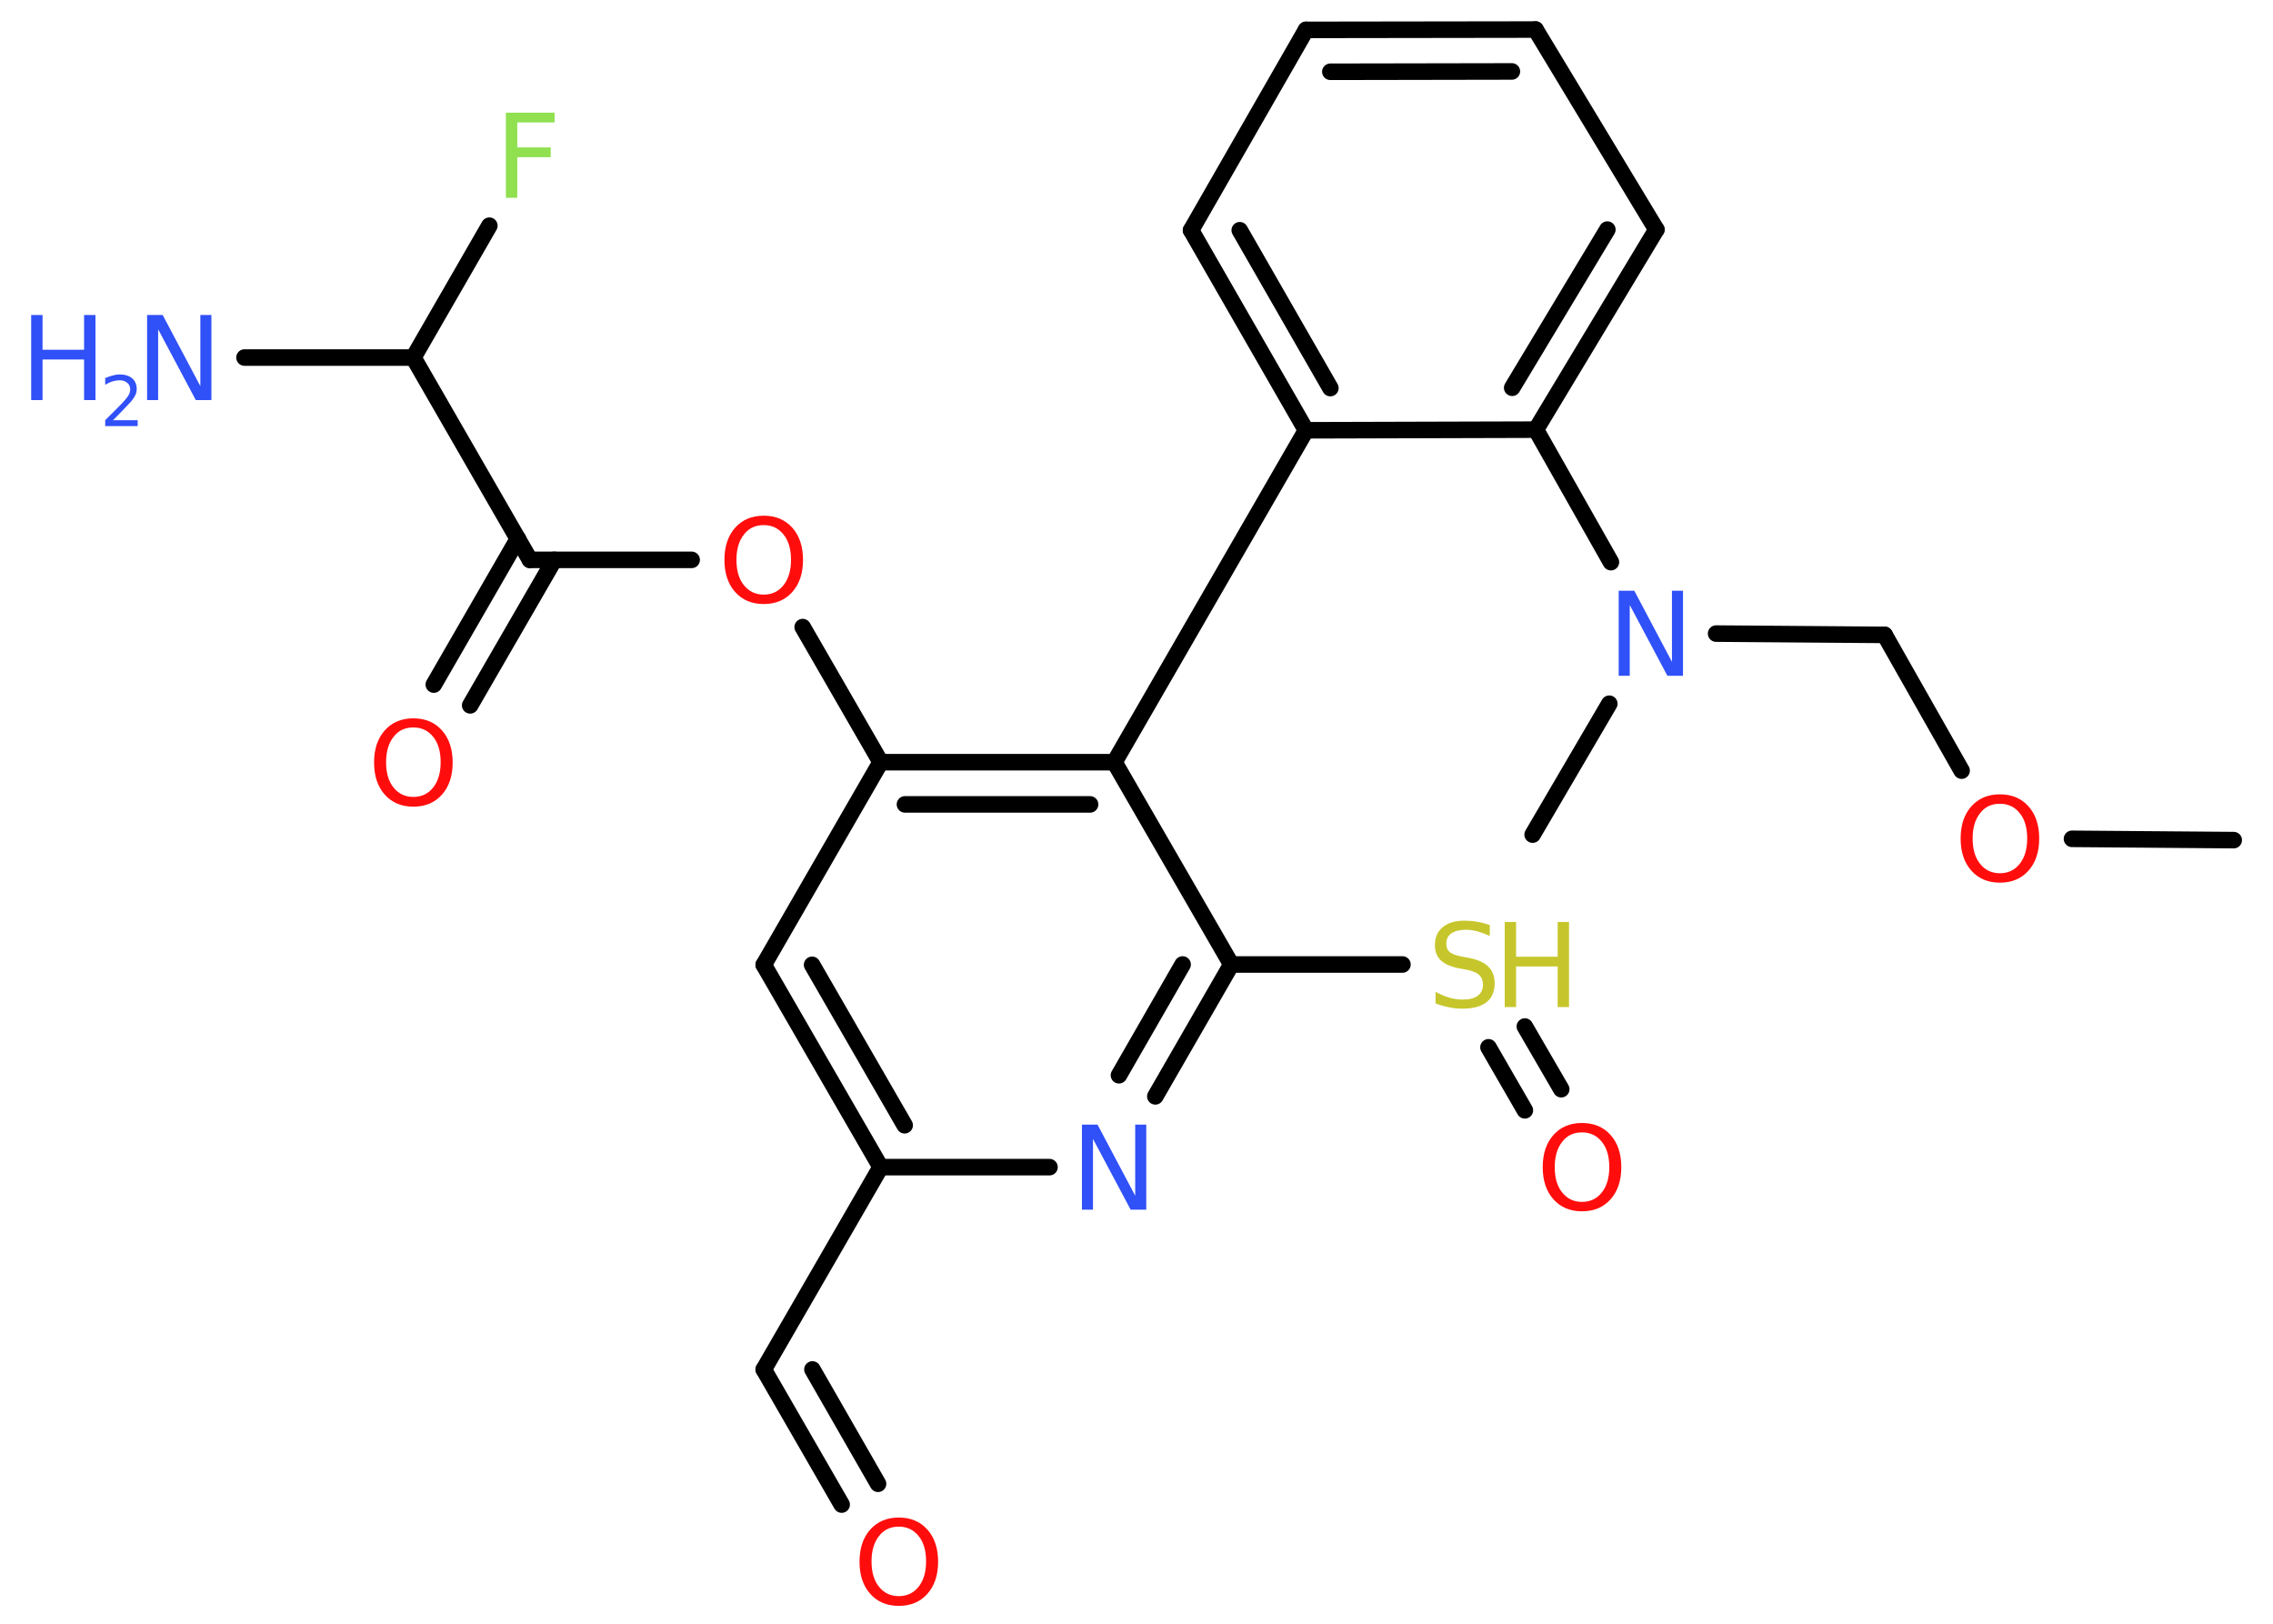 <?xml version='1.0' encoding='UTF-8'?>
<!DOCTYPE svg PUBLIC "-//W3C//DTD SVG 1.1//EN" "http://www.w3.org/Graphics/SVG/1.1/DTD/svg11.dtd">
<svg version='1.2' xmlns='http://www.w3.org/2000/svg' xmlns:xlink='http://www.w3.org/1999/xlink' width='70.0mm' height='50.0mm' viewBox='0 0 70.0 50.0'>
  <desc>Generated by the Chemistry Development Kit (http://github.com/cdk)</desc>
  <g stroke-linecap='round' stroke-linejoin='round' stroke='#000000' stroke-width='.51' fill='#FF0D0D'>
    <rect x='.0' y='.0' width='70.0' height='50.0' fill='#FFFFFF' stroke='none'/>
    <g id='mol1' class='mol'>
      <line id='mol1bnd1' class='bond' x1='68.79' y1='25.87' x2='63.81' y2='25.83'/>
      <line id='mol1bnd2' class='bond' x1='60.41' y1='23.73' x2='58.04' y2='19.55'/>
      <line id='mol1bnd3' class='bond' x1='58.04' y1='19.55' x2='52.85' y2='19.51'/>
      <line id='mol1bnd4' class='bond' x1='49.56' y1='21.67' x2='47.2' y2='25.7'/>
      <line id='mol1bnd5' class='bond' x1='49.61' y1='17.31' x2='47.3' y2='13.23'/>
      <g id='mol1bnd6' class='bond'>
        <line x1='47.3' y1='13.23' x2='51.01' y2='7.07'/>
        <line x1='46.57' y1='11.94' x2='49.5' y2='7.07'/>
      </g>
      <line id='mol1bnd7' class='bond' x1='51.01' y1='7.07' x2='47.29' y2='.91'/>
      <g id='mol1bnd8' class='bond'>
        <line x1='47.29' y1='.91' x2='40.22' y2='.92'/>
        <line x1='46.56' y1='2.2' x2='40.97' y2='2.21'/>
      </g>
      <line id='mol1bnd9' class='bond' x1='40.22' y1='.92' x2='36.68' y2='7.09'/>
      <g id='mol1bnd10' class='bond'>
        <line x1='36.68' y1='7.09' x2='40.22' y2='13.25'/>
        <line x1='38.18' y1='7.09' x2='40.97' y2='11.95'/>
      </g>
      <line id='mol1bnd11' class='bond' x1='47.3' y1='13.23' x2='40.22' y2='13.25'/>
      <line id='mol1bnd12' class='bond' x1='40.22' y1='13.25' x2='34.32' y2='23.47'/>
      <g id='mol1bnd13' class='bond'>
        <line x1='34.32' y1='23.47' x2='27.12' y2='23.47'/>
        <line x1='33.57' y1='24.77' x2='27.87' y2='24.77'/>
      </g>
      <line id='mol1bnd14' class='bond' x1='27.12' y1='23.47' x2='24.72' y2='19.31'/>
      <line id='mol1bnd15' class='bond' x1='21.3' y1='17.24' x2='16.32' y2='17.24'/>
      <g id='mol1bnd16' class='bond'>
        <line x1='17.07' y1='17.24' x2='14.48' y2='21.72'/>
        <line x1='15.95' y1='16.59' x2='13.36' y2='21.08'/>
      </g>
      <line id='mol1bnd17' class='bond' x1='16.32' y1='17.24' x2='12.73' y2='11.01'/>
      <line id='mol1bnd18' class='bond' x1='12.73' y1='11.01' x2='7.53' y2='11.01'/>
      <line id='mol1bnd19' class='bond' x1='12.73' y1='11.01' x2='15.07' y2='6.95'/>
      <line id='mol1bnd20' class='bond' x1='27.12' y1='23.47' x2='23.52' y2='29.71'/>
      <g id='mol1bnd21' class='bond'>
        <line x1='23.52' y1='29.71' x2='27.12' y2='35.94'/>
        <line x1='25.01' y1='29.71' x2='27.86' y2='34.65'/>
      </g>
      <line id='mol1bnd22' class='bond' x1='27.12' y1='35.94' x2='23.52' y2='42.17'/>
      <g id='mol1bnd23' class='bond'>
        <line x1='23.52' y1='42.17' x2='25.92' y2='46.33'/>
        <line x1='25.02' y1='42.17' x2='27.04' y2='45.69'/>
      </g>
      <line id='mol1bnd24' class='bond' x1='27.12' y1='35.94' x2='32.32' y2='35.94'/>
      <g id='mol1bnd25' class='bond'>
        <line x1='35.58' y1='33.76' x2='37.92' y2='29.7'/>
        <line x1='34.46' y1='33.11' x2='36.42' y2='29.7'/>
      </g>
      <line id='mol1bnd26' class='bond' x1='34.32' y1='23.47' x2='37.92' y2='29.7'/>
      <line id='mol1bnd27' class='bond' x1='37.92' y1='29.7' x2='43.19' y2='29.7'/>
      <g id='mol1bnd28' class='bond'>
        <line x1='46.96' y1='31.61' x2='48.08' y2='33.54'/>
        <line x1='45.84' y1='32.25' x2='46.96' y2='34.19'/>
      </g>
      <path id='mol1atm2' class='atom' d='M61.59 24.75q-.39 .0 -.61 .29q-.23 .29 -.23 .78q.0 .5 .23 .78q.23 .29 .61 .29q.38 .0 .61 -.29q.23 -.29 .23 -.78q.0 -.5 -.23 -.78q-.23 -.29 -.61 -.29zM61.59 24.46q.55 .0 .88 .37q.33 .37 .33 .99q.0 .62 -.33 .99q-.33 .37 -.88 .37q-.55 .0 -.88 -.37q-.33 -.37 -.33 -.99q.0 -.62 .33 -.99q.33 -.37 .88 -.37z' stroke='none'/>
      <path id='mol1atm4' class='atom' d='M49.86 18.19h.47l1.16 2.19v-2.19h.34v2.62h-.48l-1.16 -2.18v2.18h-.34v-2.62z' stroke='none' fill='#3050F8'/>
      <path id='mol1atm14' class='atom' d='M23.52 16.17q-.39 .0 -.61 .29q-.23 .29 -.23 .78q.0 .5 .23 .78q.23 .29 .61 .29q.38 .0 .61 -.29q.23 -.29 .23 -.78q.0 -.5 -.23 -.78q-.23 -.29 -.61 -.29zM23.52 15.88q.55 .0 .88 .37q.33 .37 .33 .99q.0 .62 -.33 .99q-.33 .37 -.88 .37q-.55 .0 -.88 -.37q-.33 -.37 -.33 -.99q.0 -.62 .33 -.99q.33 -.37 .88 -.37z' stroke='none'/>
      <path id='mol1atm16' class='atom' d='M12.73 22.4q-.39 .0 -.61 .29q-.23 .29 -.23 .78q.0 .5 .23 .78q.23 .29 .61 .29q.38 .0 .61 -.29q.23 -.29 .23 -.78q.0 -.5 -.23 -.78q-.23 -.29 -.61 -.29zM12.73 22.12q.55 .0 .88 .37q.33 .37 .33 .99q.0 .62 -.33 .99q-.33 .37 -.88 .37q-.55 .0 -.88 -.37q-.33 -.37 -.33 -.99q.0 -.62 .33 -.99q.33 -.37 .88 -.37z' stroke='none'/>
      <g id='mol1atm18' class='atom'>
        <path d='M4.54 9.7h.47l1.16 2.19v-2.19h.34v2.62h-.48l-1.16 -2.18v2.18h-.34v-2.62z' stroke='none' fill='#3050F8'/>
        <path d='M.96 9.7h.35v1.07h1.28v-1.07h.35v2.62h-.35v-1.25h-1.28v1.25h-.35v-2.62z' stroke='none' fill='#3050F8'/>
        <path d='M3.5 12.94h.74v.18h-1.0v-.18q.12 -.12 .33 -.33q.21 -.21 .26 -.27q.1 -.11 .14 -.19q.04 -.08 .04 -.16q.0 -.13 -.09 -.2q-.09 -.08 -.23 -.08q-.1 .0 -.21 .03q-.11 .03 -.24 .11v-.21q.13 -.05 .24 -.08q.11 -.03 .2 -.03q.25 .0 .39 .12q.14 .12 .14 .33q.0 .1 -.04 .18q-.04 .09 -.13 .2q-.03 .03 -.17 .18q-.14 .15 -.4 .41z' stroke='none' fill='#3050F8'/>
      </g>
      <path id='mol1atm19' class='atom' d='M15.58 3.47h1.5v.3h-1.15v.77h1.03v.3h-1.03v1.25h-.35v-2.62z' stroke='none' fill='#90E050'/>
      <path id='mol1atm23' class='atom' d='M27.68 47.01q-.39 .0 -.61 .29q-.23 .29 -.23 .78q.0 .5 .23 .78q.23 .29 .61 .29q.38 .0 .61 -.29q.23 -.29 .23 -.78q.0 -.5 -.23 -.78q-.23 -.29 -.61 -.29zM27.68 46.73q.55 .0 .88 .37q.33 .37 .33 .99q.0 .62 -.33 .99q-.33 .37 -.88 .37q-.55 .0 -.88 -.37q-.33 -.37 -.33 -.99q.0 -.62 .33 -.99q.33 -.37 .88 -.37z' stroke='none'/>
      <path id='mol1atm24' class='atom' d='M33.33 34.63h.47l1.16 2.19v-2.19h.34v2.62h-.48l-1.16 -2.18v2.18h-.34v-2.62z' stroke='none' fill='#3050F8'/>
      <g id='mol1atm26' class='atom'>
        <path d='M45.88 28.48v.34q-.2 -.09 -.38 -.14q-.18 -.05 -.35 -.05q-.29 .0 -.45 .11q-.16 .11 -.16 .32q.0 .17 .11 .26q.11 .09 .39 .14l.22 .04q.39 .08 .58 .27q.19 .19 .19 .51q.0 .38 -.25 .58q-.25 .2 -.75 .2q-.19 .0 -.39 -.04q-.21 -.04 -.43 -.12v-.36q.22 .12 .42 .18q.21 .06 .41 .06q.31 .0 .47 -.12q.16 -.12 .16 -.34q.0 -.19 -.12 -.3q-.12 -.11 -.39 -.16l-.22 -.04q-.4 -.08 -.57 -.25q-.18 -.17 -.18 -.47q.0 -.35 .24 -.55q.24 -.2 .67 -.2q.18 .0 .37 .03q.19 .03 .39 .1z' stroke='none' fill='#C6C62C'/>
        <path d='M46.34 28.39h.35v1.07h1.28v-1.07h.35v2.62h-.35v-1.25h-1.28v1.25h-.35v-2.62z' stroke='none' fill='#C6C62C'/>
      </g>
      <path id='mol1atm27' class='atom' d='M48.72 34.87q-.39 .0 -.61 .29q-.23 .29 -.23 .78q.0 .5 .23 .78q.23 .29 .61 .29q.38 .0 .61 -.29q.23 -.29 .23 -.78q.0 -.5 -.23 -.78q-.23 -.29 -.61 -.29zM48.72 34.58q.55 .0 .88 .37q.33 .37 .33 .99q.0 .62 -.33 .99q-.33 .37 -.88 .37q-.55 .0 -.88 -.37q-.33 -.37 -.33 -.99q.0 -.62 .33 -.99q.33 -.37 .88 -.37z' stroke='none'/>
    </g>
  </g>
</svg>
